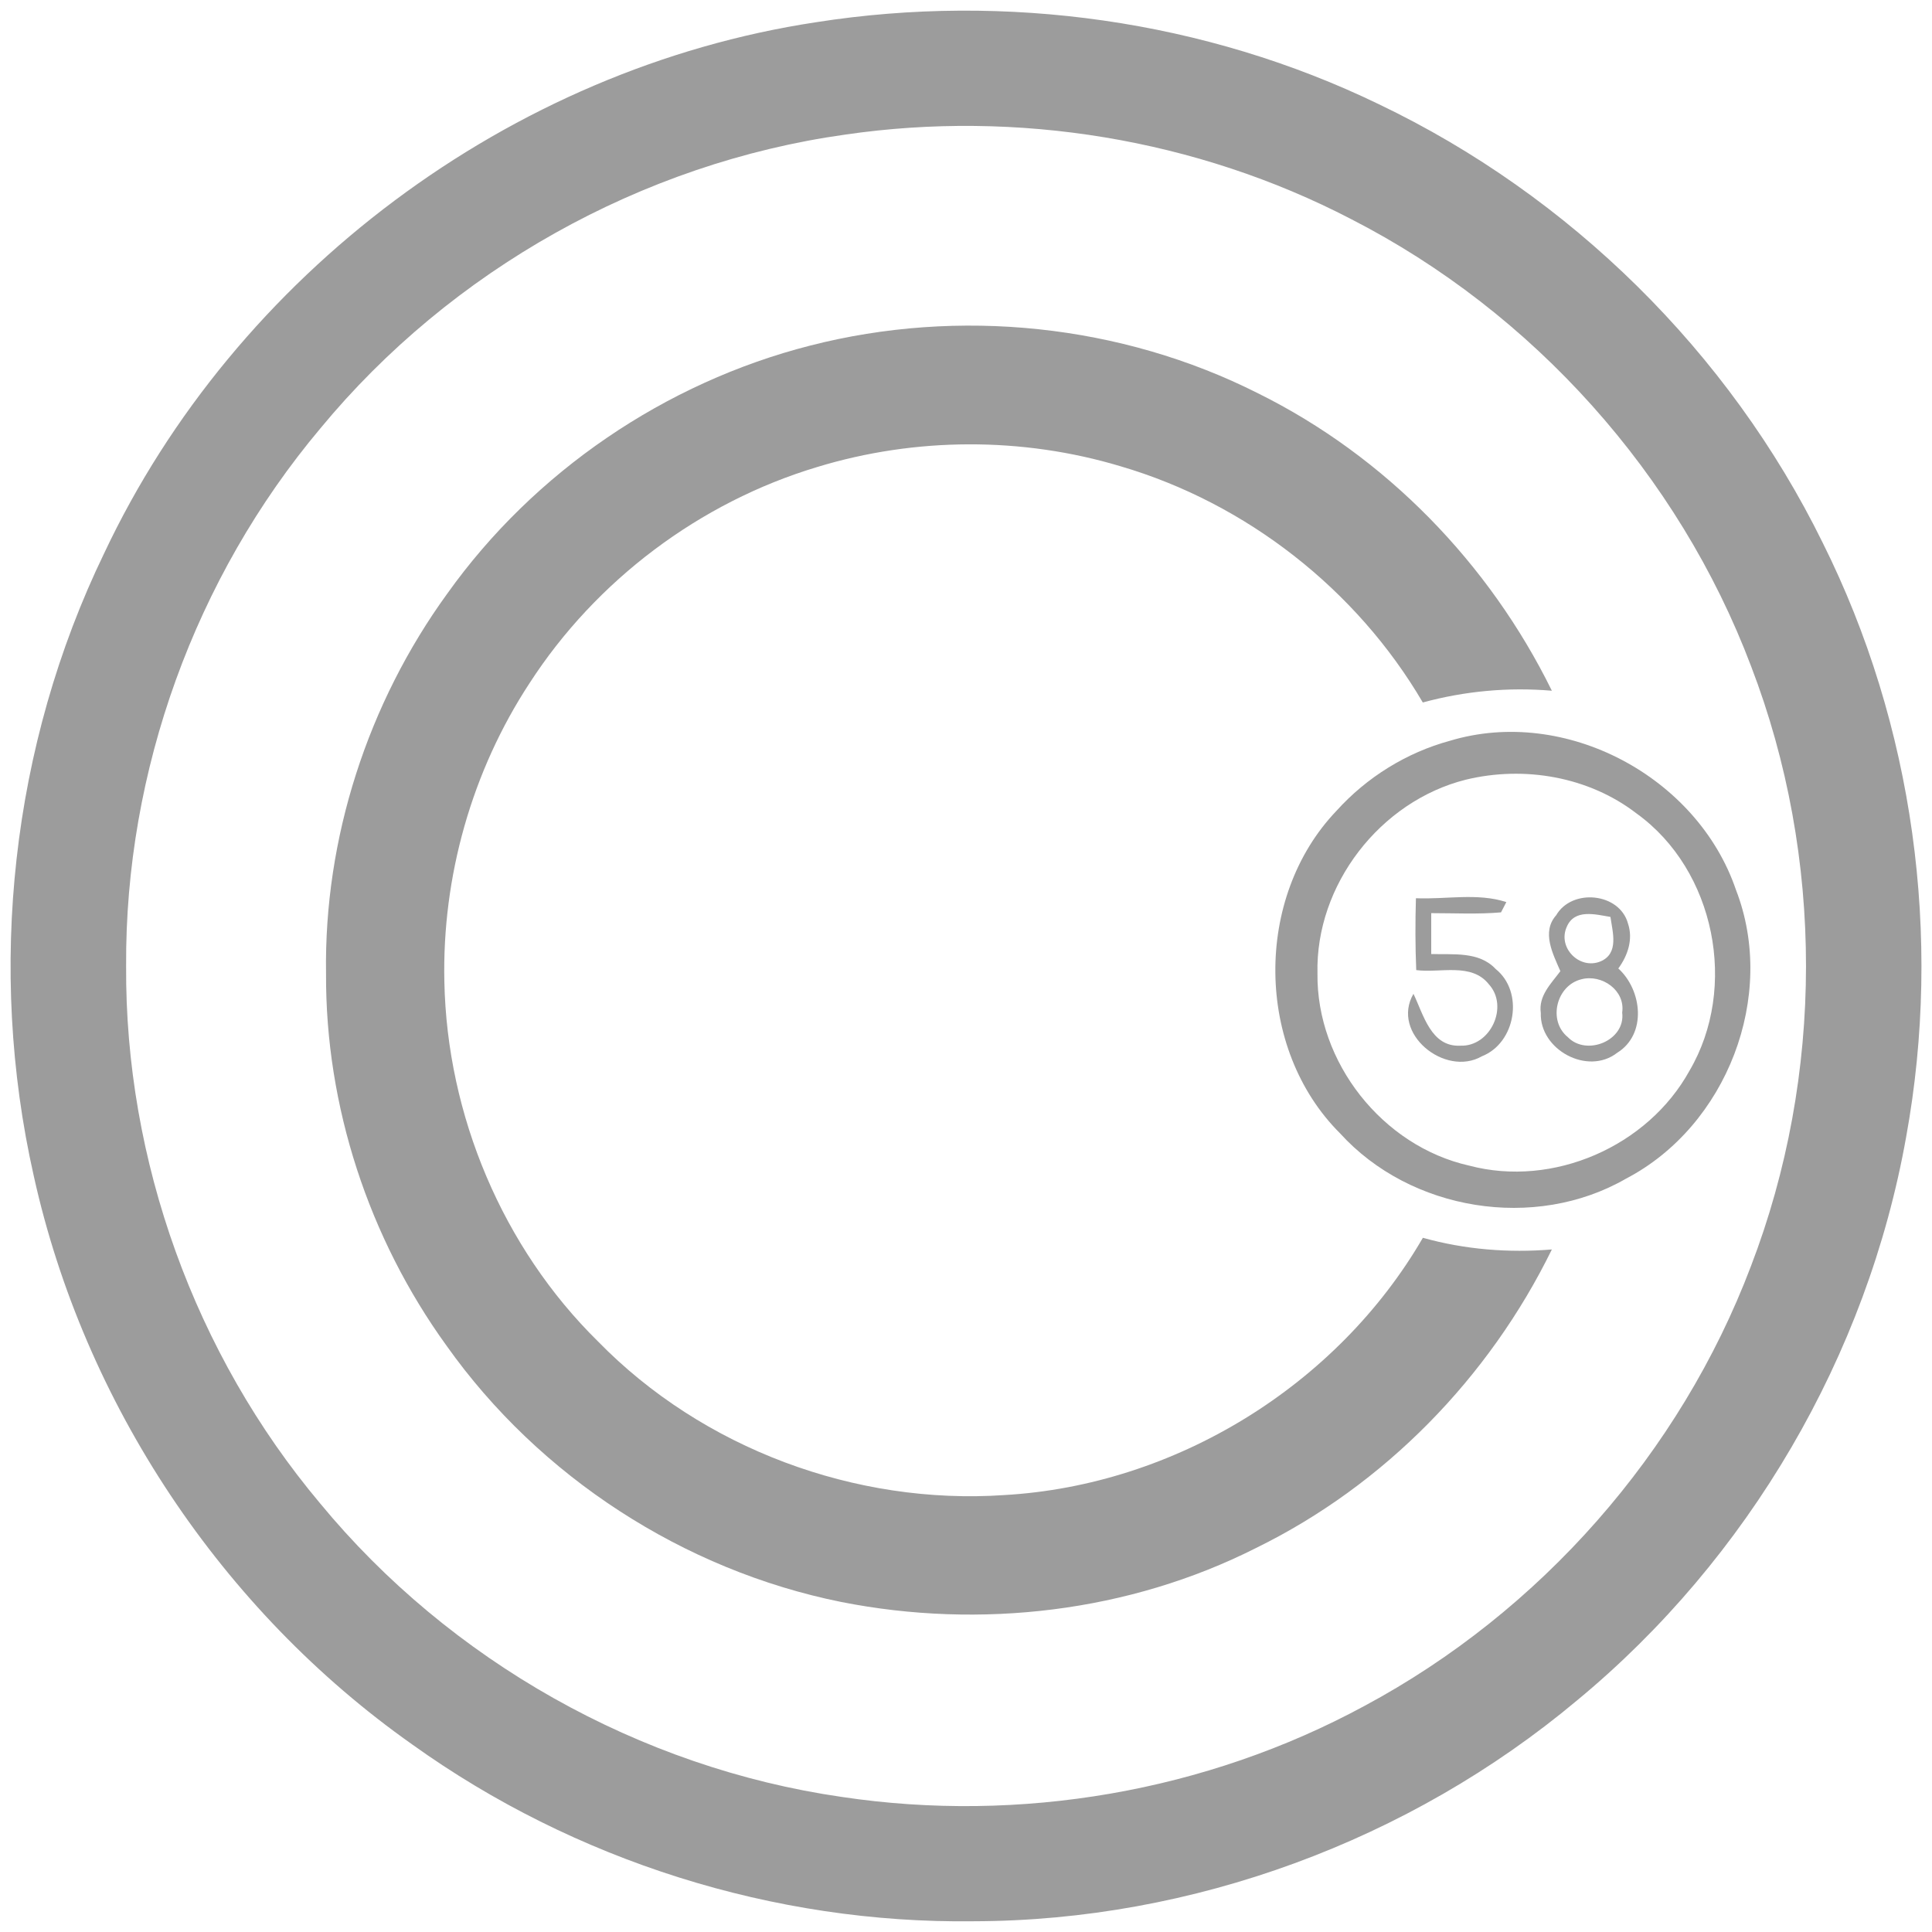 <?xml version="1.0" encoding="UTF-8" ?>
<!DOCTYPE svg PUBLIC "-//W3C//DTD SVG 1.1//EN" "http://www.w3.org/Graphics/SVG/1.1/DTD/svg11.dtd">
<svg width="250pt" height="250pt" viewBox="0 0 250 250" version="1.1" xmlns="http://www.w3.org/2000/svg">
<g id="#9c9c9cff">
<path fill="#9c9c9c" opacity="1.00" d=" M 105.57 2.88 C 130.17 -0.98 155.96 2.61 178.41 13.48 C 203.16 25.31 223.75 45.59 235.85 70.22 C 247.62 93.79 251.37 121.19 246.66 147.09 C 241.63 175.41 226.23 201.73 204.06 220.04 C 182.38 238.19 154.30 248.55 126.00 248.61 C 100.17 248.95 74.33 240.78 53.34 225.73 C 28.70 208.36 10.89 181.60 4.37 152.17 C -1.69 125.31 1.47 96.42 13.47 71.61 C 30.49 35.47 66.05 8.87 105.57 2.88 M 109.35 17.42 C 83.05 21.11 58.35 34.96 41.45 55.44 C 25.25 74.71 16.17 99.80 16.32 124.98 C 16.16 150.15 25.22 175.25 41.41 194.52 C 58.22 214.91 82.75 228.74 108.91 232.52 C 131.95 235.98 156.08 231.85 176.57 220.74 C 199.31 208.55 217.42 188.00 226.56 163.87 C 236.06 139.15 236.08 110.94 226.59 86.21 C 217.23 61.43 198.40 40.42 174.83 28.35 C 154.86 17.97 131.60 14.17 109.35 17.42 Z" />
<path fill="#9c9c9c" opacity="1.00" d=" M 104.83 44.72 C 124.06 39.79 145.06 41.94 162.80 50.90 C 179.29 59.07 192.71 72.90 200.81 89.38 C 195.19 88.90 189.55 89.42 184.11 90.90 C 175.54 76.27 161.26 65.10 144.98 60.33 C 132.25 56.51 118.43 56.56 105.72 60.44 C 90.55 65.00 77.13 75.09 68.53 88.39 C 61.07 99.76 57.20 113.43 57.50 127.02 C 57.85 144.31 65.03 161.44 77.39 173.59 C 90.92 187.44 110.68 194.78 129.97 193.46 C 152.06 192.19 173.02 179.30 184.12 160.17 C 189.55 161.69 195.20 162.14 200.81 161.68 C 192.69 178.26 179.16 192.16 162.55 200.30 C 146.10 208.62 126.85 210.86 108.83 207.29 C 88.46 203.18 69.80 191.09 57.78 174.13 C 47.73 160.24 42.10 143.14 42.19 125.98 C 41.92 108.47 47.60 90.97 57.88 76.81 C 69.11 61.05 86.08 49.50 104.83 44.72 Z" />
<path fill="#9c9c9c" opacity="1.00" d=" M 187.64 95.85 C 202.55 91.37 219.64 100.50 224.63 115.14 C 229.97 128.89 223.43 145.72 210.42 152.51 C 198.62 159.32 182.53 156.71 173.39 146.64 C 162.41 135.69 162.23 116.13 172.93 104.93 C 176.84 100.59 182.00 97.38 187.64 95.85 M 189.68 100.89 C 178.59 103.67 170.21 114.51 170.48 125.96 C 170.34 137.46 178.88 148.31 190.11 150.83 C 200.97 153.71 213.22 148.35 218.62 138.55 C 224.94 127.79 221.95 112.60 211.78 105.27 C 205.58 100.49 197.23 99.06 189.68 100.89 Z" />
<path fill="#9c9c9c" opacity="1.00" d=" M 183.22 116.23 C 187.09 116.40 191.20 115.51 194.92 116.73 L 194.23 118.06 C 191.23 118.32 188.21 118.16 185.20 118.16 C 185.20 119.92 185.20 121.68 185.20 123.45 C 188.04 123.55 191.38 123.08 193.53 125.38 C 197.24 128.35 196.15 134.96 191.74 136.69 C 186.99 139.41 179.94 133.73 182.90 128.60 C 184.20 131.29 185.17 135.50 188.96 135.31 C 192.86 135.47 195.28 130.24 192.66 127.37 C 190.41 124.52 186.38 125.94 183.26 125.53 C 183.13 122.43 183.13 119.33 183.22 116.23 Z" />
<path fill="#9c9c9c" opacity="1.00" d=" M 201.37 118.43 C 203.41 114.92 209.57 115.51 210.66 119.50 C 211.35 121.55 210.63 123.65 209.41 125.32 C 212.49 128.12 213.14 133.84 209.25 136.24 C 205.42 139.21 199.21 135.82 199.38 131.07 C 199.06 128.86 200.71 127.28 201.91 125.67 C 200.95 123.43 199.44 120.61 201.37 118.43 M 202.73 119.95 C 201.53 122.65 204.41 125.53 207.12 124.40 C 209.52 123.36 208.67 120.63 208.39 118.65 C 206.43 118.32 203.73 117.57 202.73 119.95 M 204.66 126.71 C 201.40 127.48 200.25 132.06 202.87 134.20 C 205.30 136.72 210.37 134.64 209.91 131.02 C 210.33 128.14 207.28 126.04 204.66 126.71 Z" />
</g>
</svg>
